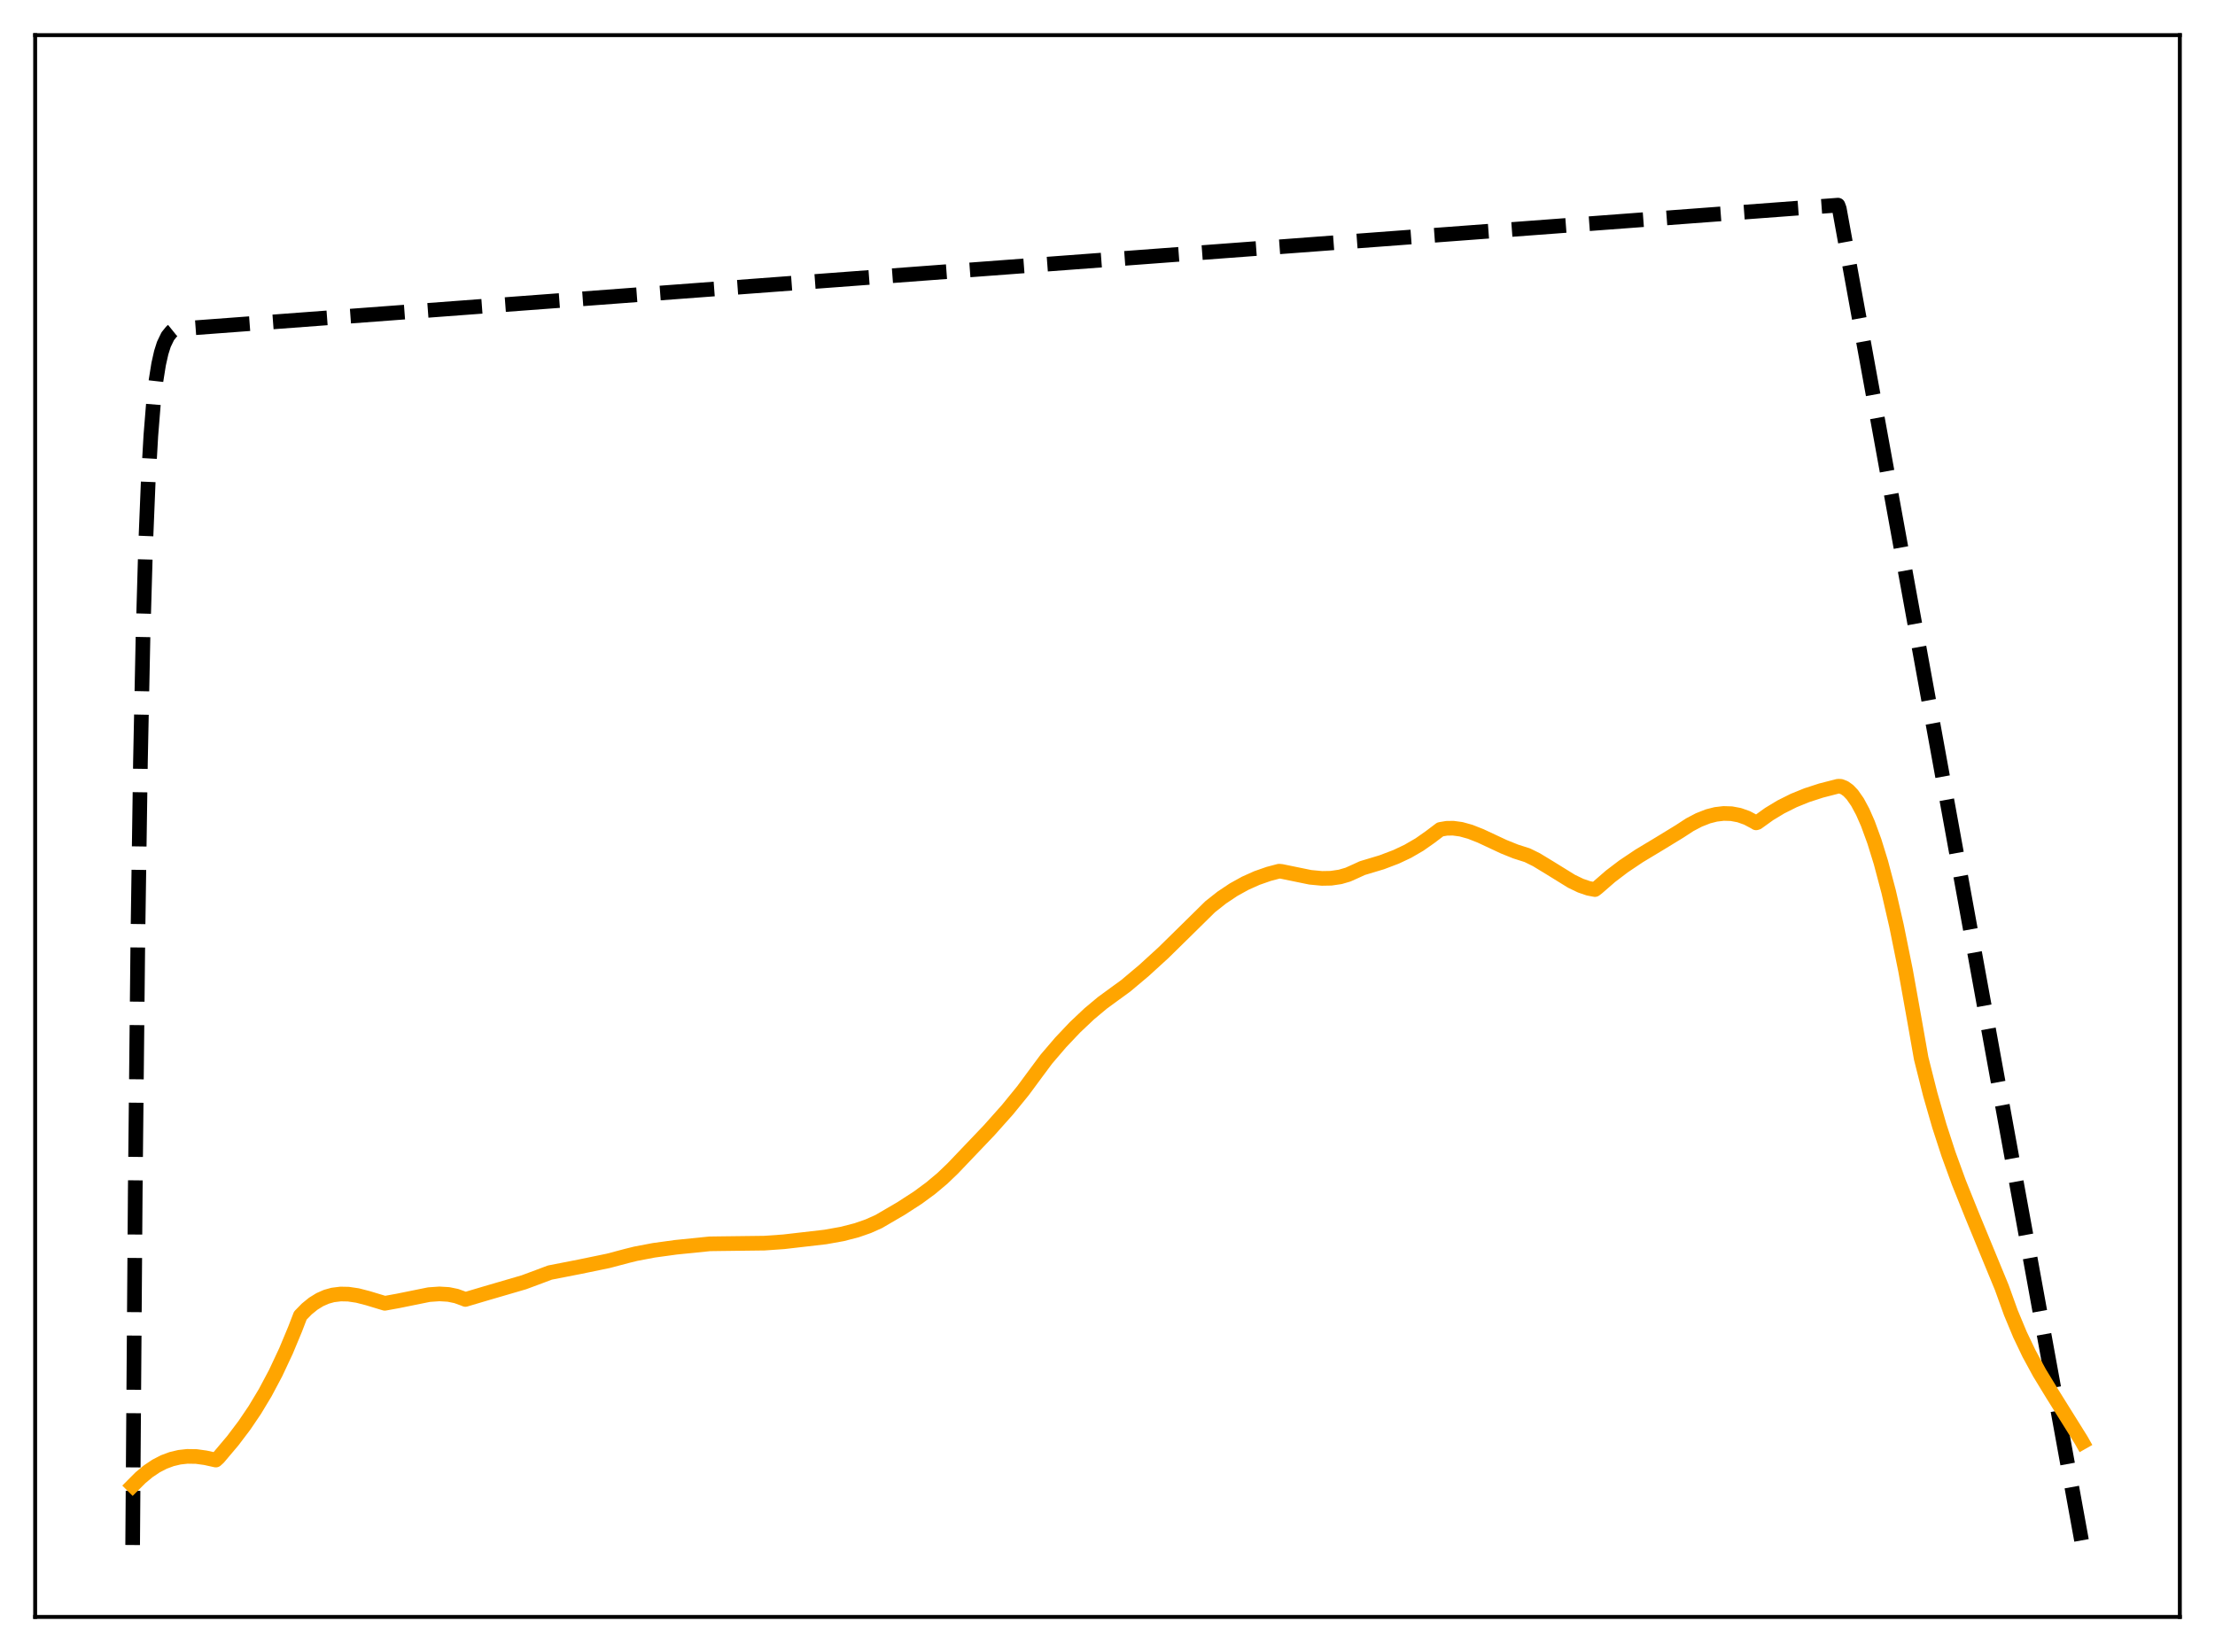 <?xml version="1.0" encoding="utf-8" standalone="no"?>
<!DOCTYPE svg PUBLIC "-//W3C//DTD SVG 1.1//EN"
  "http://www.w3.org/Graphics/SVG/1.1/DTD/svg11.dtd">
<svg xmlns:xlink="http://www.w3.org/1999/xlink" width="453.6pt" height="338.4pt" viewBox="0 0 453.6 338.4" xmlns="http://www.w3.org/2000/svg" version="1.1">
 <defs>
  <style type="text/css">*{stroke-linejoin: round; stroke-linecap: butt}</style>
 </defs>
 <g id="figure_1">
  <g id="patch_1">
   <path d="M 0 338.4 
L 453.6 338.4 
L 453.6 0 
L 0 0 
z
" style="fill: #ffffff"/>
  </g>
  <g id="axes_1">
   <g id="patch_2">
    <path d="M 7.2 331.2 
L 446.4 331.2 
L 446.4 7.2 
L 7.2 7.2 
z
" style="fill: #ffffff"/>
   </g>
   <g id="matplotlib.axis_1"/>
   <g id="matplotlib.axis_2"/>
   <g id="line2d_1">
    <path d="M 27.164 316.471 
L 27.696 244.048 
L 28.228 192.599 
L 28.761 156.051 
L 29.293 130.088 
L 29.825 111.644 
L 30.358 98.543 
L 30.89 89.235 
L 31.423 82.624 
L 31.955 77.927 
L 32.487 74.591 
L 33.02 72.221 
L 33.552 70.537 
L 34.351 68.88 
L 35.149 67.888 
L 35.681 67.459 
L 38.876 67.211 
L 376.394 42.02 
L 376.66 42.742 
L 426.436 316.473 
L 426.436 316.473 
" clip-path="url(#pd60dbe0d51)" style="fill: none; stroke-dasharray: 11.1,4.8; stroke-dashoffset: 0; stroke: #000000; stroke-width: 3"/>
   </g>
   <g id="line2d_2">
    <path d="M 27.164 304.295 
L 28.761 302.692 
L 30.358 301.362 
L 31.955 300.292 
L 33.552 299.467 
L 35.149 298.872 
L 36.746 298.492 
L 38.343 298.314 
L 40.207 298.342 
L 42.07 298.601 
L 44.199 299.071 
L 44.732 298.589 
L 47.66 295.12 
L 50.055 291.954 
L 52.185 288.805 
L 54.314 285.264 
L 56.444 281.258 
L 58.573 276.716 
L 60.436 272.246 
L 61.501 269.478 
L 62.832 268.114 
L 64.163 267.034 
L 65.494 266.213 
L 66.825 265.627 
L 68.156 265.255 
L 69.753 265.056 
L 71.35 265.089 
L 73.213 265.366 
L 75.343 265.915 
L 78.803 266.962 
L 81.465 266.477 
L 87.853 265.183 
L 89.983 265.034 
L 91.846 265.145 
L 93.443 265.473 
L 95.04 266.054 
L 95.306 266.171 
L 99.565 264.908 
L 107.284 262.655 
L 110.479 261.468 
L 112.608 260.666 
L 118.73 259.469 
L 124.586 258.26 
L 128.313 257.272 
L 130.176 256.81 
L 133.903 256.102 
L 138.428 255.481 
L 145.348 254.78 
L 147.478 254.75 
L 156.528 254.639 
L 160.521 254.357 
L 169.039 253.374 
L 172.499 252.755 
L 175.427 251.998 
L 177.823 251.164 
L 179.952 250.211 
L 184.477 247.571 
L 187.937 245.334 
L 190.599 243.375 
L 192.995 241.364 
L 195.124 239.323 
L 202.577 231.506 
L 206.304 227.325 
L 209.498 223.407 
L 212.16 219.8 
L 214.289 216.936 
L 217.217 213.516 
L 220.145 210.423 
L 223.073 207.659 
L 225.735 205.432 
L 228.397 203.485 
L 230.527 201.935 
L 234.253 198.802 
L 238.246 195.154 
L 242.771 190.71 
L 247.828 185.729 
L 250.224 183.838 
L 252.62 182.239 
L 255.015 180.914 
L 257.411 179.843 
L 259.807 179.006 
L 261.936 178.444 
L 262.468 178.498 
L 268.324 179.699 
L 270.72 179.926 
L 272.583 179.892 
L 274.447 179.617 
L 276.044 179.152 
L 277.641 178.438 
L 278.972 177.823 
L 282.964 176.623 
L 285.892 175.512 
L 288.288 174.381 
L 290.684 172.991 
L 292.813 171.497 
L 294.943 169.889 
L 296.273 169.662 
L 297.604 169.645 
L 299.201 169.861 
L 301.065 170.377 
L 303.194 171.215 
L 307.985 173.454 
L 310.381 174.416 
L 312.777 175.181 
L 314.64 176.101 
L 317.302 177.717 
L 321.827 180.513 
L 323.69 181.411 
L 325.287 181.958 
L 326.618 182.213 
L 327.151 181.802 
L 329.812 179.489 
L 332.474 177.465 
L 335.668 175.322 
L 339.927 172.758 
L 343.92 170.317 
L 346.049 168.93 
L 347.913 167.951 
L 349.776 167.219 
L 351.373 166.811 
L 352.97 166.622 
L 354.567 166.669 
L 356.164 166.968 
L 357.761 167.533 
L 359.359 168.381 
L 359.625 168.55 
L 359.891 168.469 
L 362.287 166.746 
L 364.682 165.296 
L 367.344 163.965 
L 370.006 162.885 
L 372.934 161.933 
L 376.394 161.045 
L 376.927 161.058 
L 377.725 161.362 
L 378.524 161.937 
L 379.322 162.777 
L 380.387 164.302 
L 381.452 166.281 
L 382.516 168.704 
L 383.847 172.345 
L 385.178 176.649 
L 386.775 182.672 
L 388.372 189.607 
L 390.236 198.825 
L 392.099 209.228 
L 393.43 216.79 
L 395.293 224.184 
L 397.156 230.657 
L 399.02 236.383 
L 401.149 242.231 
L 403.811 248.859 
L 409.933 263.714 
L 411.796 268.889 
L 413.66 273.368 
L 415.523 277.271 
L 417.652 281.19 
L 420.314 285.561 
L 426.17 294.943 
L 426.436 295.412 
L 426.436 295.412 
" clip-path="url(#pd60dbe0d51)" style="fill: none; stroke: #ffa500; stroke-width: 3; stroke-linecap: square"/>
   </g>
   <g id="patch_3">
    <path d="M 7.2 331.2 
L 7.2 7.2 
" style="fill: none; stroke: #000000; stroke-width: 0.8; stroke-linejoin: miter; stroke-linecap: square"/>
   </g>
   <g id="patch_4">
    <path d="M 446.4 331.2 
L 446.4 7.2 
" style="fill: none; stroke: #000000; stroke-width: 0.8; stroke-linejoin: miter; stroke-linecap: square"/>
   </g>
   <g id="patch_5">
    <path d="M 7.2 331.2 
L 446.4 331.2 
" style="fill: none; stroke: #000000; stroke-width: 0.8; stroke-linejoin: miter; stroke-linecap: square"/>
   </g>
   <g id="patch_6">
    <path d="M 7.2 7.2 
L 446.4 7.2 
" style="fill: none; stroke: #000000; stroke-width: 0.8; stroke-linejoin: miter; stroke-linecap: square"/>
   </g>
  </g>
 </g>
 <defs>
  <clipPath id="pd60dbe0d51">
   <rect x="7.2" y="7.2" width="439.2" height="324"/>
  </clipPath>
 </defs>
</svg>

